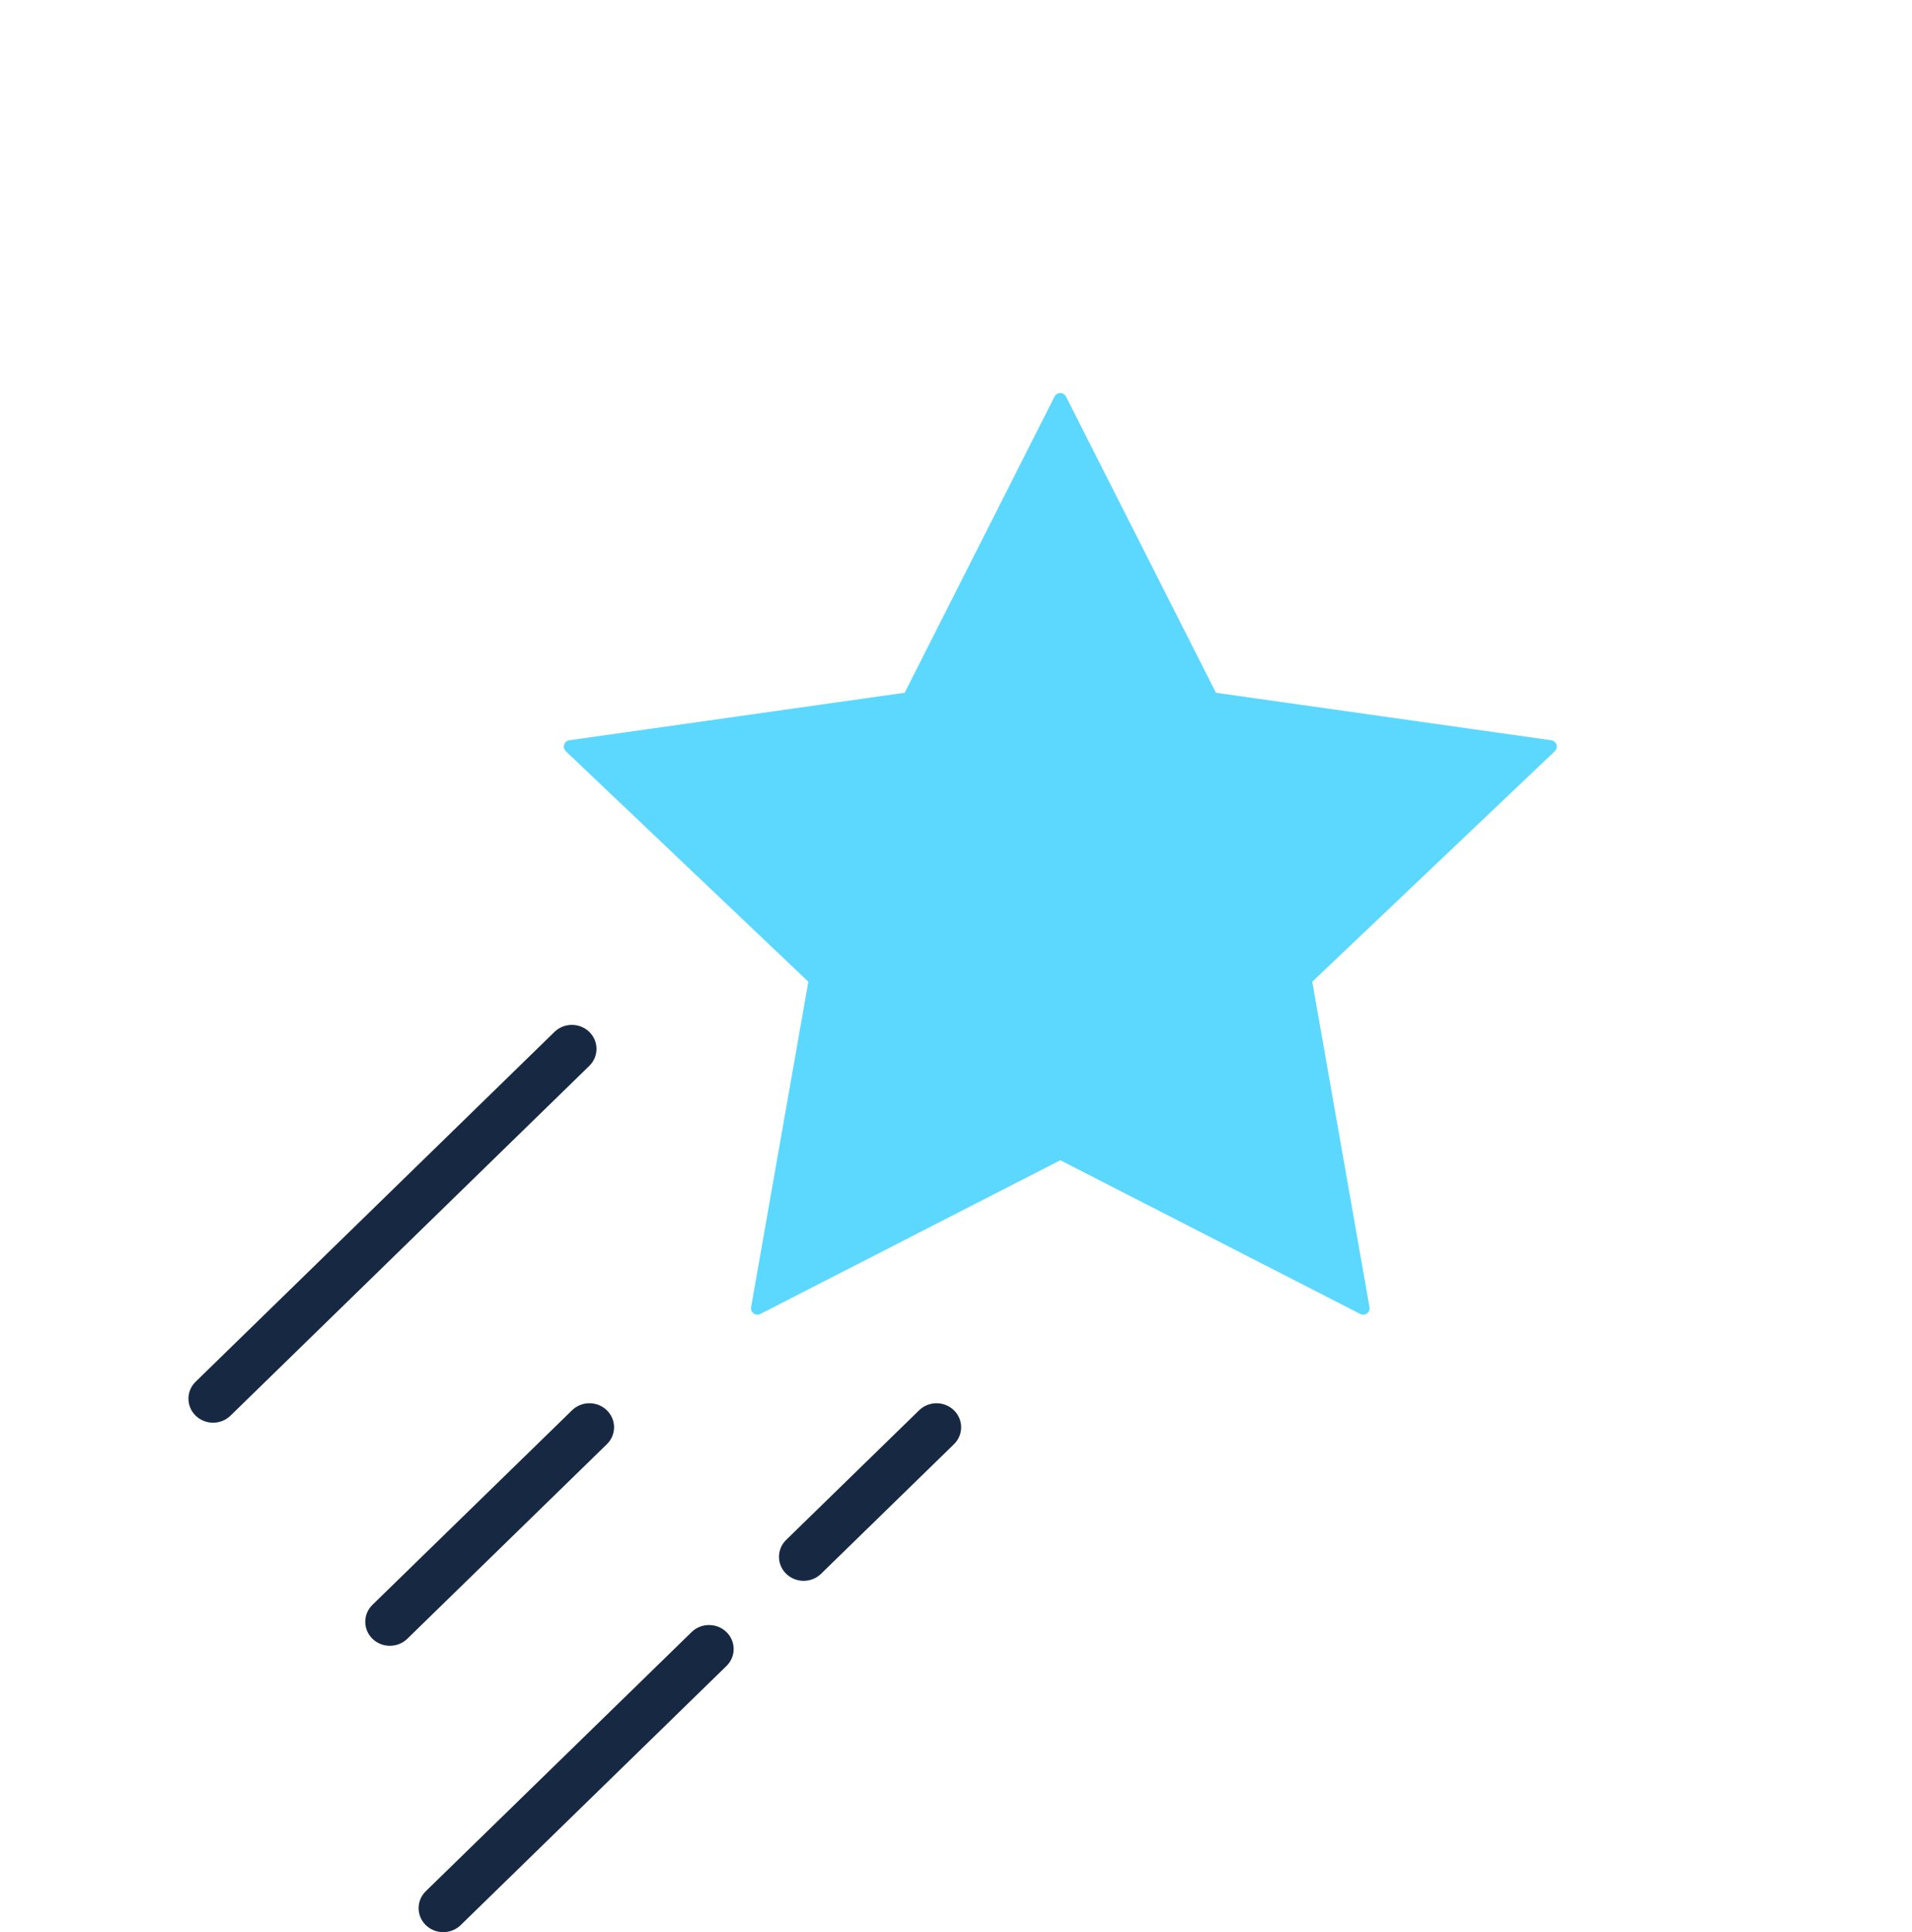 <svg height="96" viewBox="0 0 95 96" width="95" xmlns="http://www.w3.org/2000/svg" xmlns:xlink="http://www.w3.org/1999/xlink"><mask id="a" fill="#fff"><path d="m.205.004h78.478v45.289h-78.478z" fill="none"/></mask><mask id="b" fill="#fff"><path d="m0.0.099h6.492v6.33h-6.492z" fill="none"/></mask><g fill="none" fill-rule="evenodd"><g transform="translate(16.292 .209)"><path d="m11.423 24.918c-4.957 0-8.991 4.067-8.991 9.065s4.033 9.065 8.991 9.065h55.271c5.382 0 9.762-4.415 9.762-9.842 0-4.056-2.526-7.752-6.286-9.198-.469-.18-.761-.655-.712-1.159.061-.623.092-1.249.092-1.861 0-10.332-8.337-18.737-18.583-18.737-8.428 0-15.816 5.732-17.966 13.939-.081.31-.29.57-.574.715-.284.145-.615.16-.911.043-1.151-.457-2.363-.689-3.602-.689-4.582 0-8.622 3.271-9.606 7.777-.113.515-.565.881-1.088.881zm55.271 20.376h-55.271c-6.186 0-11.218-5.074-11.218-11.311 0-6.237 5.032-11.311 11.218-11.311h4.937c1.516-5.068 6.237-8.659 11.554-8.659 1.113 0 2.208.153 3.269.454 2.773-8.573 10.744-14.463 19.784-14.463 11.475 0 20.811 9.413 20.811 20.983 0 .413-.012.832-.037 1.253 4.185 1.964 6.944 6.268 6.944 10.965 0 6.665-5.378 12.088-11.989 12.088z" fill="#172942" mask="url(#a)"/><path d="m36.39 19.636 7.525 14.864 16.827 2.383-12.175 11.57 2.874 16.337-15.05-7.713-15.05 7.713 2.874-16.337-12.175-11.57 16.827-2.383z" fill="#5cd8ff"/></g><g transform="translate(0 19.836)"><path d="m52.681.01 7.525 14.864 16.827 2.383-12.175 11.57 2.874 16.337-15.05-7.713-15.05 7.713 2.874-16.337-12.175-11.57 16.827-2.383z" stroke="#5cd8ff" stroke-linejoin="round" stroke-width=".637"/><g fill="#172942"><path d="m10.586 50.848c-.313 0-.626-.117-.865-.349-.477-.466-.477-1.222 0-1.687l17.828-17.379c.478-.465 1.253-.465 1.731 0 .477.466.477 1.221 0 1.687l-17.828 17.379c-.24.233-.553.349-.865.349"/><path d="m1.224 6.428c-.313 0-.626-.117-.865-.349-.478-.466-.478-1.222 0-1.687l4.045-3.944c.478-.466 1.253-.466 1.73 0 .478.466.478 1.221 0 1.687l-4.045 3.944c-.24.233-.553.349-.865.349" mask="url(#b)" transform="translate(0 53.547)"/><path d="m19.371 61.933c-.313 0-.626-.117-.865-.349-.477-.466-.477-1.222 0-1.687l9.916-9.665c.477-.466 1.252-.466 1.73 0 .478.465.478 1.22 0 1.686l-9.914 9.665c-.24.233-.552.349-.865.349"/><path d="m22.022 76.16c-.313 0-.626-.117-.865-.349-.477-.466-.477-1.221 0-1.687l13.207-12.874c.477-.466 1.253-.466 1.73 0 .478.466.478 1.221 0 1.687l-13.206 12.874c-.24.232-.552.349-.865.349"/><path d="m39.928 58.705c-.313 0-.626-.117-.865-.349-.477-.466-.477-1.222 0-1.687l6.604-6.437c.478-.466 1.253-.466 1.73 0 .478.465.478 1.221 0 1.687l-6.603 6.437c-.24.233-.552.349-.865.349"/></g></g></g></svg>